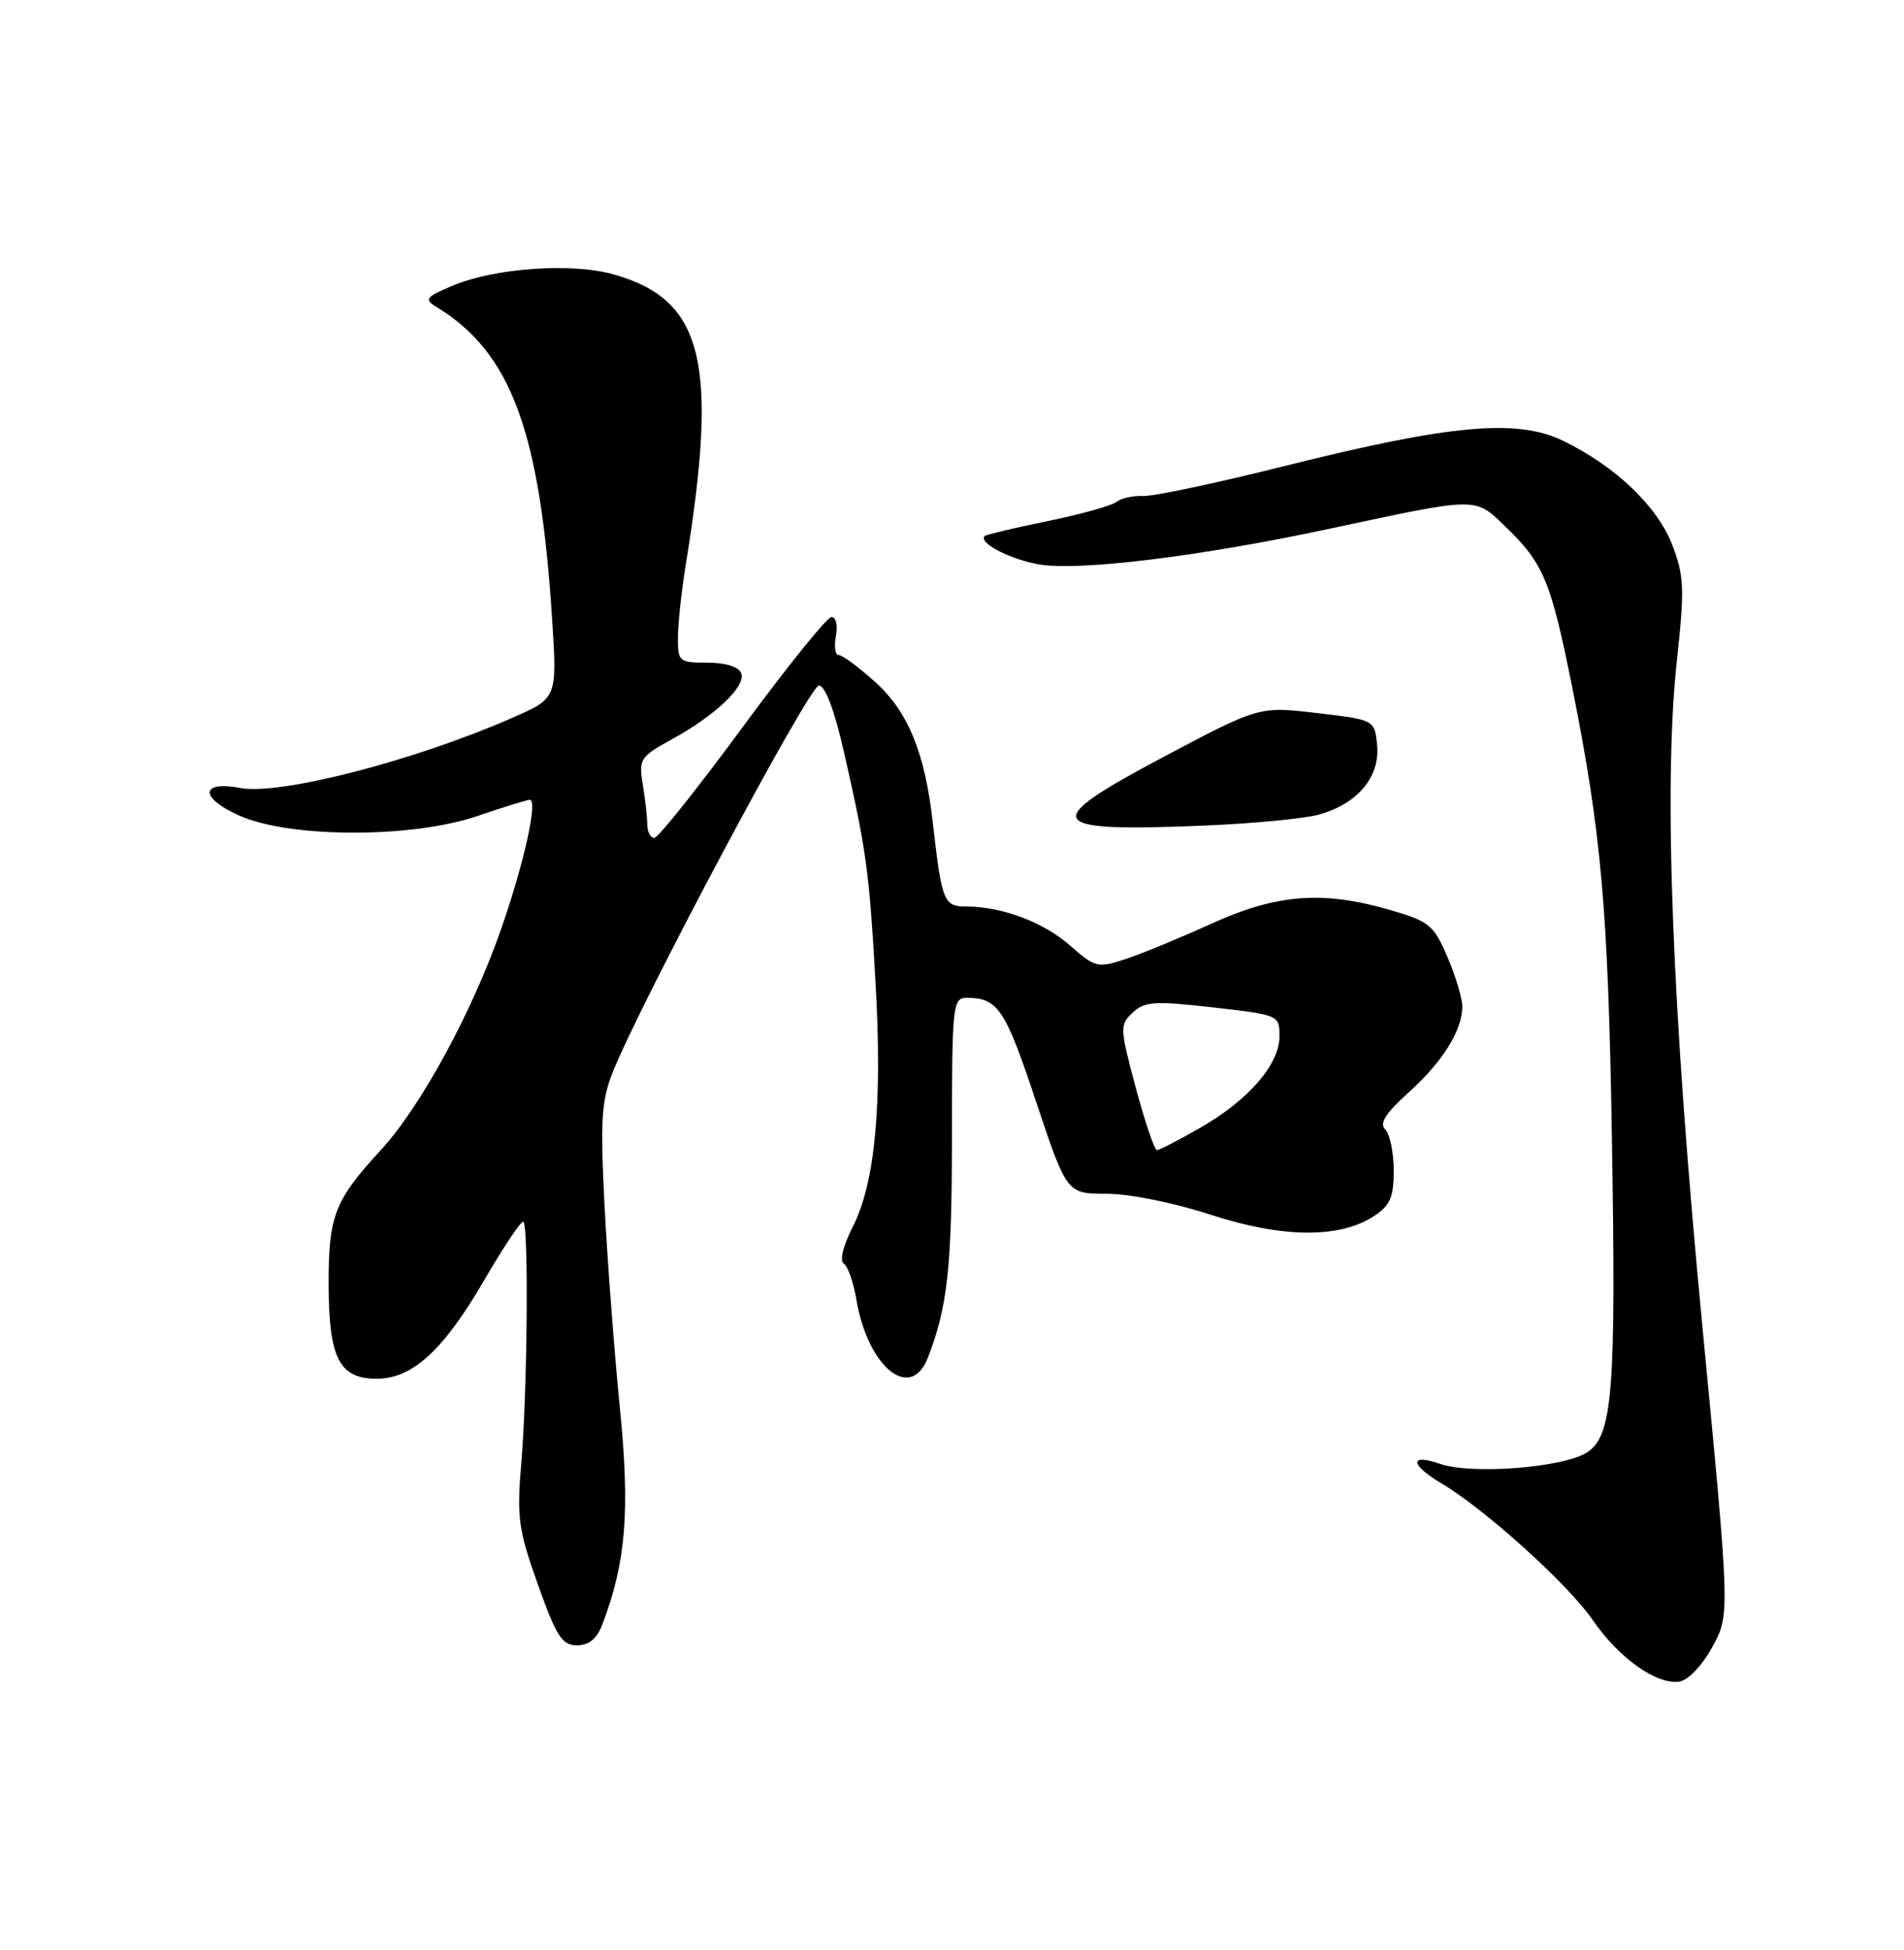 <?xml version="1.0" encoding="UTF-8" standalone="no"?>
<!DOCTYPE svg PUBLIC "-//W3C//DTD SVG 1.1//EN" "http://www.w3.org/Graphics/SVG/1.1/DTD/svg11.dtd" >
<svg xmlns="http://www.w3.org/2000/svg" xmlns:xlink="http://www.w3.org/1999/xlink" version="1.1" viewBox="0 0 250 256">
 <g >
 <path fill="currentColor"
d=" M 224.82 216.24 C 227.16 211.98 227.16 211.98 223.56 174.48 C 219.53 132.55 218.39 103.24 220.17 86.82 C 221.20 77.31 221.14 75.65 219.59 71.58 C 217.64 66.48 212.11 61.20 205.22 57.86 C 199.19 54.95 190.49 55.73 169.00 61.10 C 159.93 63.38 151.42 65.18 150.10 65.12 C 148.79 65.05 147.21 65.40 146.60 65.89 C 146.00 66.38 141.93 67.51 137.57 68.41 C 133.21 69.30 129.48 70.19 129.29 70.37 C 128.44 71.23 132.43 73.35 136.27 74.07 C 141.36 75.04 157.46 73.08 174.50 69.43 C 194.25 65.21 193.59 65.22 197.64 69.11 C 202.67 73.94 203.64 76.28 206.42 90.15 C 210.26 109.32 211.15 119.36 211.64 149.00 C 212.21 182.75 211.76 188.45 208.39 190.67 C 205.32 192.67 193.23 193.62 189.09 192.18 C 185.03 190.77 185.13 192.29 189.25 194.73 C 194.96 198.11 205.87 207.96 209.09 212.63 C 212.55 217.67 217.47 221.17 220.48 220.77 C 221.63 220.61 223.46 218.71 224.82 216.24 Z  M 79.09 213.26 C 82.20 205.09 82.74 198.35 81.39 184.83 C 80.66 177.50 79.76 165.58 79.38 158.35 C 78.81 147.18 78.96 144.54 80.42 140.85 C 84.01 131.76 106.27 90.00 107.52 90.00 C 108.35 90.00 109.56 93.21 110.82 98.75 C 113.77 111.72 114.12 114.24 114.96 128.99 C 115.87 144.99 114.91 155.30 111.97 161.06 C 110.70 163.55 110.22 165.52 110.79 165.89 C 111.32 166.22 112.06 168.34 112.44 170.58 C 113.92 179.47 119.56 184.08 121.83 178.25 C 124.42 171.57 124.99 166.39 124.99 149.25 C 125.00 131.93 125.10 131.00 126.92 131.00 C 131.02 131.00 131.97 132.41 135.98 144.45 C 140.07 156.72 140.07 156.72 145.29 156.72 C 148.27 156.72 154.12 157.89 158.95 159.47 C 168.41 162.54 175.90 162.61 180.41 159.65 C 182.53 158.26 183.00 157.18 183.00 153.68 C 183.00 151.32 182.50 148.90 181.89 148.29 C 181.08 147.48 181.91 146.17 184.96 143.42 C 189.45 139.36 192.00 135.27 192.00 132.13 C 192.00 131.05 191.12 128.12 190.05 125.63 C 188.26 121.45 187.67 120.96 182.55 119.47 C 173.67 116.89 167.63 117.36 159.00 121.29 C 154.88 123.16 149.80 125.26 147.73 125.93 C 144.14 127.11 143.78 127.02 140.51 124.14 C 136.97 121.04 131.58 119.02 126.83 119.01 C 123.91 119.00 123.66 118.36 122.48 108.00 C 121.45 98.84 119.25 93.46 114.94 89.56 C 112.77 87.60 110.61 86.00 110.14 86.00 C 109.66 86.00 109.49 84.88 109.76 83.50 C 110.02 82.12 109.76 81.00 109.19 81.00 C 108.61 81.00 103.35 87.52 97.48 95.50 C 91.62 103.47 86.41 110.00 85.91 110.00 C 85.41 110.00 85.00 109.21 84.99 108.25 C 84.98 107.29 84.72 104.92 84.40 102.99 C 83.85 99.66 84.05 99.35 88.16 97.09 C 93.94 93.93 97.97 90.09 97.32 88.39 C 96.99 87.53 95.29 87.00 92.89 87.00 C 89.17 87.00 89.00 86.86 89.01 83.75 C 89.01 81.96 89.48 77.62 90.05 74.09 C 94.38 47.45 92.34 39.32 80.53 36.01 C 74.99 34.46 64.82 35.19 59.32 37.55 C 55.83 39.04 55.66 39.29 57.38 40.34 C 67.10 46.31 70.89 56.54 72.48 81.08 C 73.17 91.65 73.17 91.65 67.33 94.21 C 54.47 99.86 36.78 104.43 31.56 103.45 C 26.24 102.45 26.18 104.75 31.46 107.09 C 38.15 110.04 54.09 110.06 62.72 107.12 C 66.14 105.95 69.22 105.00 69.56 105.00 C 70.66 105.00 68.82 113.30 65.79 122.00 C 61.97 132.93 55.25 145.29 49.99 151.00 C 43.93 157.58 43.13 159.63 43.15 168.57 C 43.16 178.29 44.53 181.00 49.45 181.00 C 54.19 181.00 58.24 177.27 63.72 167.83 C 66.24 163.50 68.49 160.16 68.73 160.40 C 69.42 161.08 69.24 182.58 68.47 191.75 C 67.84 199.25 68.03 200.71 70.62 208.00 C 73.06 214.85 73.80 216.00 75.76 216.00 C 77.33 216.00 78.37 215.15 79.09 213.26 Z  M 173.07 106.97 C 178.17 105.61 181.22 102.03 180.82 97.86 C 180.50 94.50 180.50 94.50 172.90 93.61 C 165.31 92.72 165.31 92.72 152.57 99.48 C 136.40 108.06 137.12 109.25 158.00 108.39 C 164.32 108.13 171.10 107.49 173.07 106.97 Z  M 149.13 142.81 C 147.03 134.96 147.01 134.55 148.72 132.94 C 150.28 131.47 151.56 131.38 159.25 132.25 C 167.93 133.24 168.00 133.27 168.00 136.04 C 168.00 139.74 163.95 144.41 157.61 148.05 C 154.80 149.66 152.24 150.99 151.91 150.99 C 151.59 151.00 150.34 147.31 149.13 142.81 Z "/>
</g>
</svg>